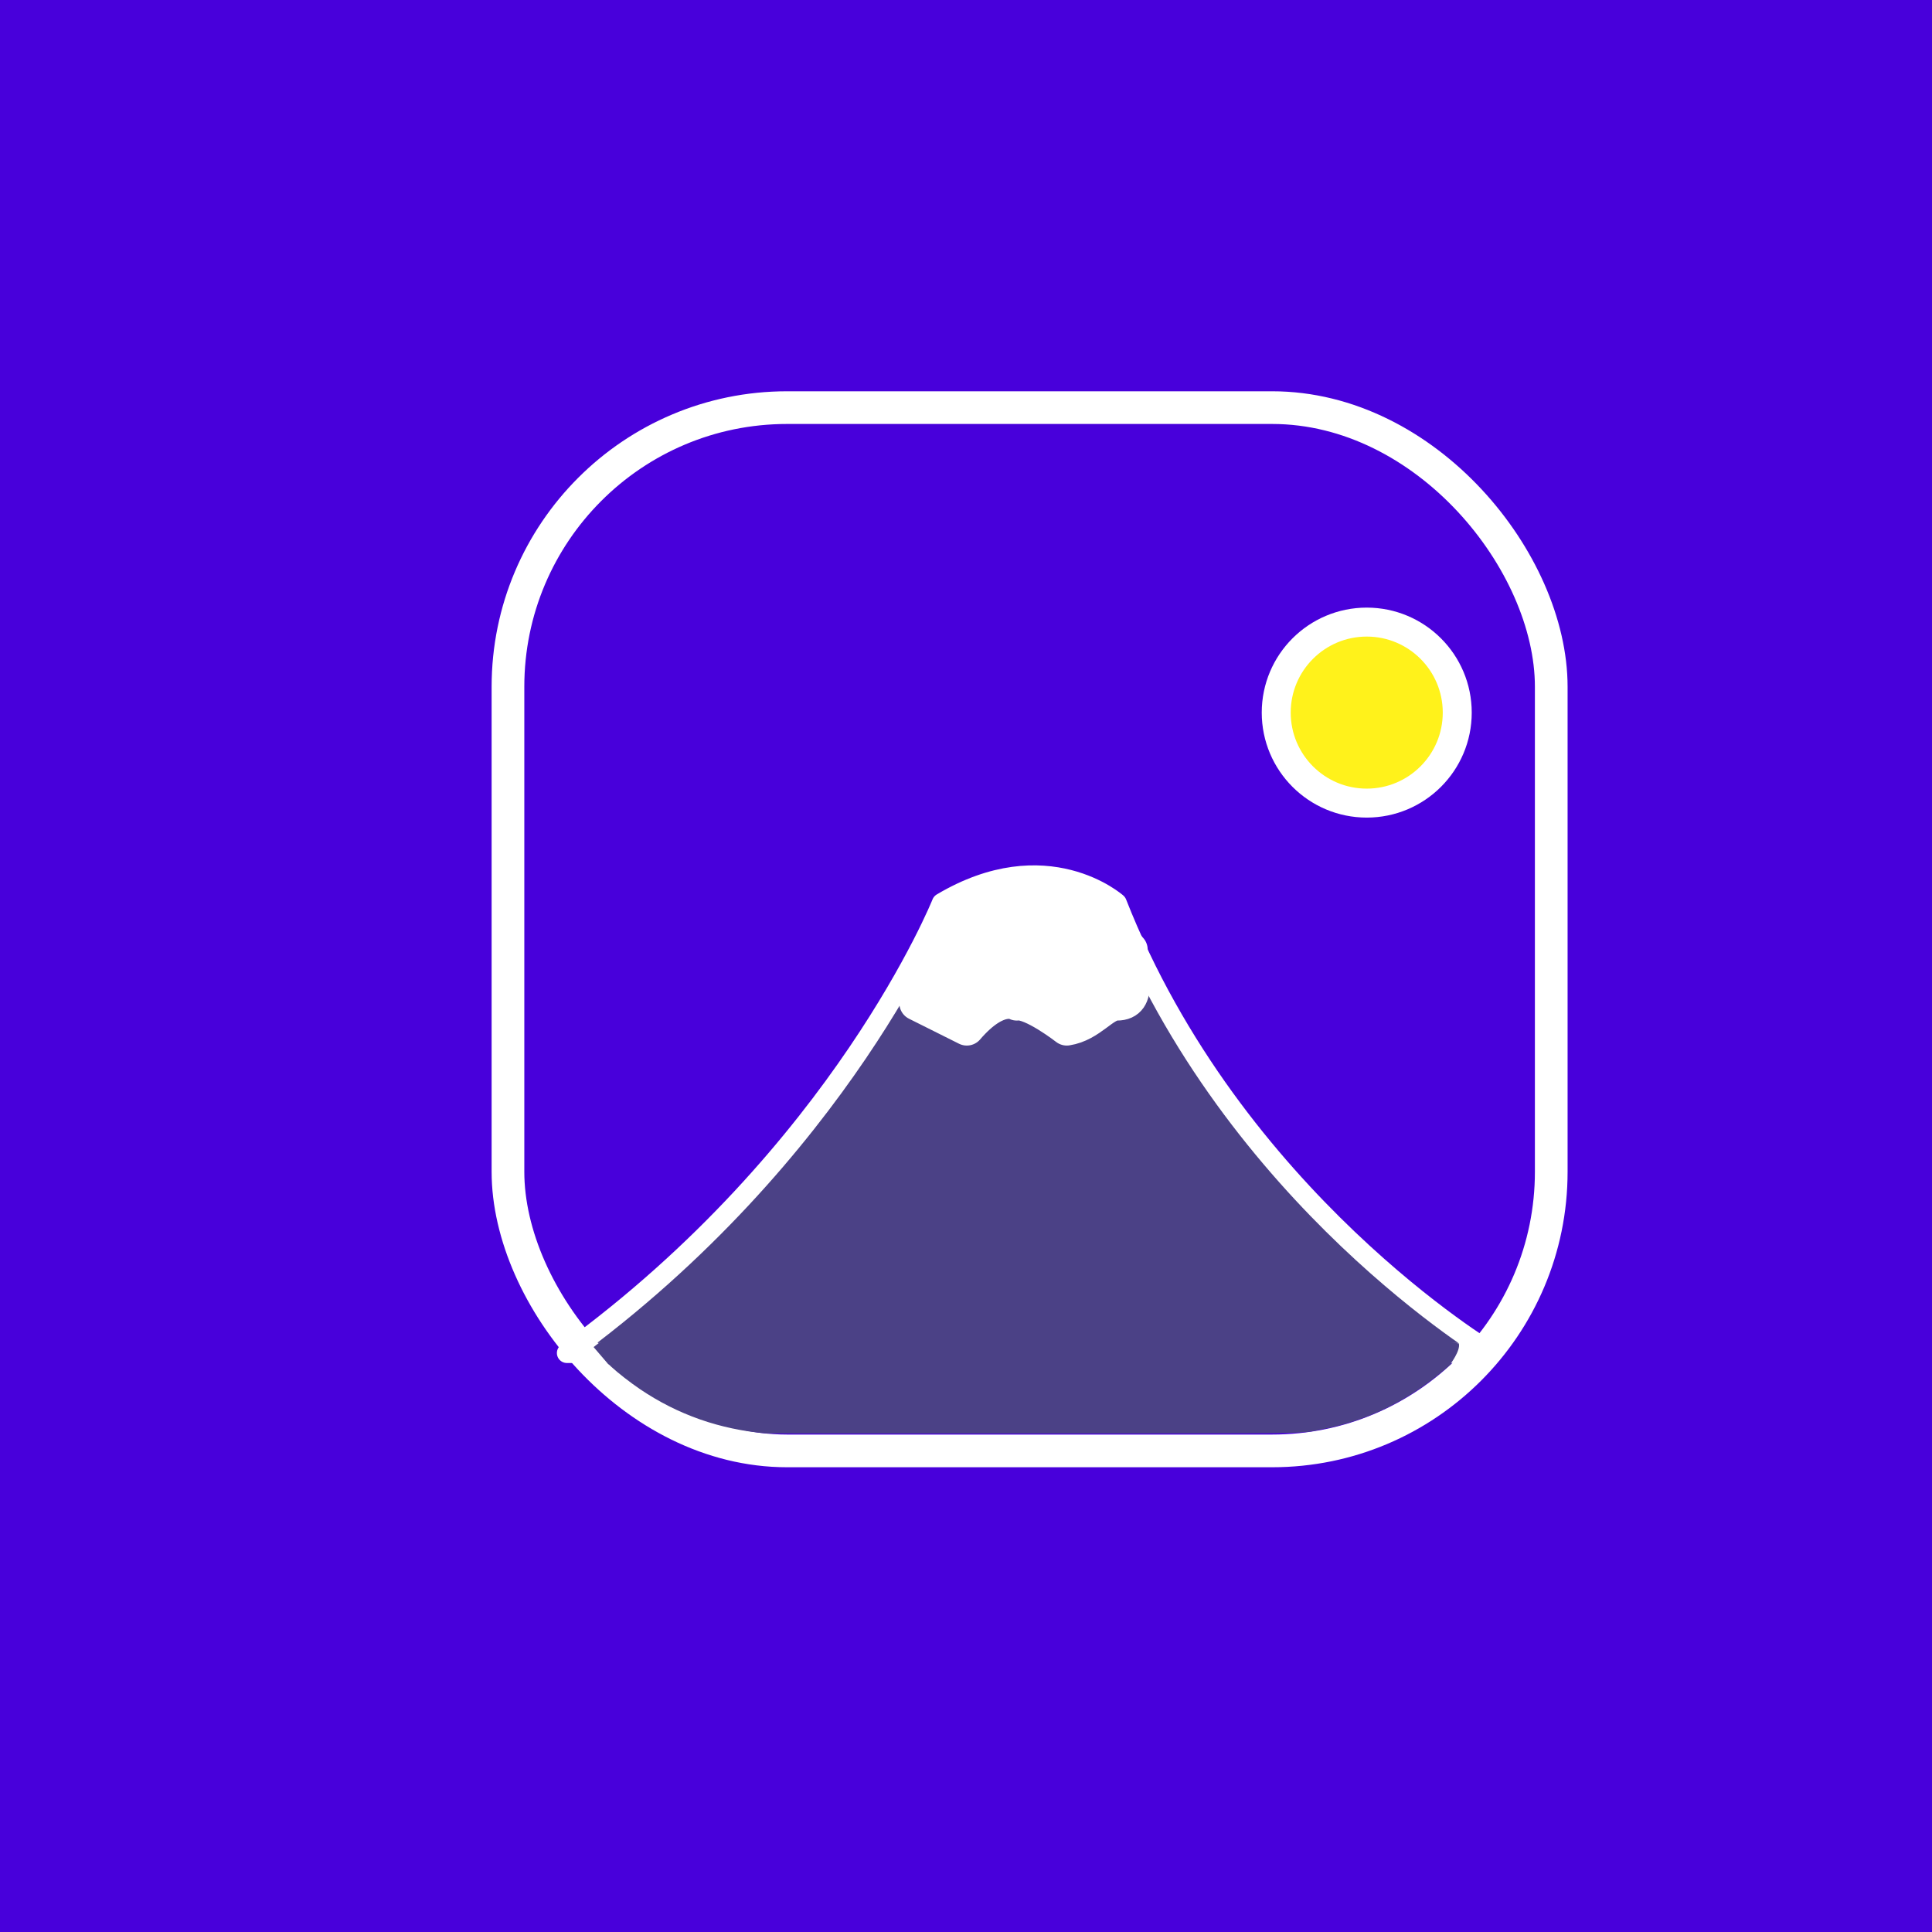 <?xml version="1.0" encoding="UTF-8" standalone="no"?>
<!-- Created with Inkscape (http://www.inkscape.org/) -->

<svg
   width="64"
   height="64"
   viewBox="0 0 64 64"
   version="1.1"
   id="SVGRoot"
   sodipodi:docname="Image.svg"
   inkscape:version="1.2.2 (b0a8486541, 2022-12-01)"
   inkscape:export-filename="../Pictures/Image.svg"
   inkscape:export-xdpi="96"
   inkscape:export-ydpi="96"
   xmlns:inkscape="http://www.inkscape.org/namespaces/inkscape"
   xmlns:sodipodi="http://sodipodi.sourceforge.net/DTD/sodipodi-0.dtd"
   xmlns="http://www.w3.org/2000/svg"
   xmlns:svg="http://www.w3.org/2000/svg">
  <sodipodi:namedview
     id="namedview1272"
     pagecolor="#ffffff"
     bordercolor="#000000"
     borderopacity="0.25"
     inkscape:showpageshadow="2"
     inkscape:pageopacity="0.0"
     inkscape:pagecheckerboard="0"
     inkscape:deskcolor="#d1d1d1"
     inkscape:document-units="px"
     showgrid="true"
     inkscape:zoom="6.850077"
     inkscape:cx="19.196865"
     inkscape:cy="23.941337"
     inkscape:window-width="1920"
     inkscape:window-height="1000"
     inkscape:window-x="0"
     inkscape:window-y="0"
     inkscape:window-maximized="1"
     inkscape:current-layer="layer1">
    <inkscape:grid
       type="xygrid"
       id="grid1278"
       originx="0"
       originy="0" />
  </sodipodi:namedview>
  <defs
     id="defs1267" />
  <g
     inkscape:label="Layer 1"
     inkscape:groupmode="layer"
     id="layer1"
     transform="translate(-70)">
    <rect
       style="fill:#4800db;fill-opacity:1;stroke:none;stroke-width:2.005;stroke-linecap:round;stroke-linejoin:round"
       id="rect1372-5"
       width="64"
       height="64"
       x="70"
       y="0"
       ry="0" />
    <g
       id="g11007"
       transform="matrix(0.828,0,0,0.828,18.399,7.56)">
      <path
         style="fill:#4b4186;fill-opacity:1;stroke:#ffffff;stroke-width:0.8;stroke-linecap:round;stroke-linejoin:round;stroke-dasharray:none;stroke-opacity:1"
         d="m 85,45 c 11,-8 15,-18 15,-18 4.198,-2.496 7,0 7,0 4.657,11.84 15,18 15,18 z"
         id="path4020"
         sodipodi:nodetypes="ccccc" />
      <path
         style="fill:#ffffff;fill-opacity:1;stroke:#ffffff;stroke-width:1.4;stroke-linecap:round;stroke-linejoin:round;stroke-dasharray:none;stroke-opacity:1"
         d="m 99,31 2,1 c 1.253,-1.459 2,-1 2,-1 0.606,-0.085 2,1 2,1 0.939,-0.145 1.454,-1 2,-1 1,0 0.49,-1.3 0.536,-2.137 0,0 -1.938,-2.336 -3.828,-2.324 L 100,28 Z"
         id="path4022"
         sodipodi:nodetypes="ccccscccc" />
      <circle
         style="fill:#fff21b;fill-opacity:1;stroke:#ffffff;stroke-width:1.159;stroke-linecap:round;stroke-linejoin:round;stroke-dasharray:none;stroke-opacity:1"
         id="path7810"
         cx="117"
         cy="19.379"
         r="3.621" />
    </g>
    <rect
       style="fill:none;fill-opacity:1;stroke:#ffffff;stroke-width:1.083;stroke-linecap:round;stroke-linejoin:round;stroke-opacity:1"
       id="rect1372-6-2-7"
       width="34.56"
       height="34.56"
       x="86.827"
       y="13.503"
       ry="9.247" />
    <path
       style="fill:#4b4186;fill-opacity:1;stroke:none;stroke-width:0.025;stroke-linecap:round;stroke-linejoin:round"
       d="M 25.382,47.484 C 23.847,47.352 22.456,46.865 21.206,46.021 20.89,45.808 20.457,45.471 20.255,45.281 l -0.12,-0.113 13.976,8.67e-4 13.976,8.66e-4 -0.092,0.081 c -1.279,1.125 -2.666,1.813 -4.246,2.108 -0.739,0.138 0.056,0.127 -9.53,0.13 -4.81,0.002 -8.787,-8.22e-4 -8.838,-0.005 z"
       id="path1472"
       transform="translate(70)" />
    <path
       style="fill:#4b4186;fill-opacity:1;stroke:none;stroke-width:1.069;stroke-linecap:round;stroke-linejoin:round"
       d="m 89.823,44.499 -0.159,0.125 0.485,0.566 10.506,1.272 17.376,-1.256 c 0,0 0.358,-0.462 0.295,-0.703 l -7.625,-1.075 -18.016,0.197 z"
       id="path1530"
       sodipodi:nodetypes="ccccccccc" />
  </g>
</svg>
